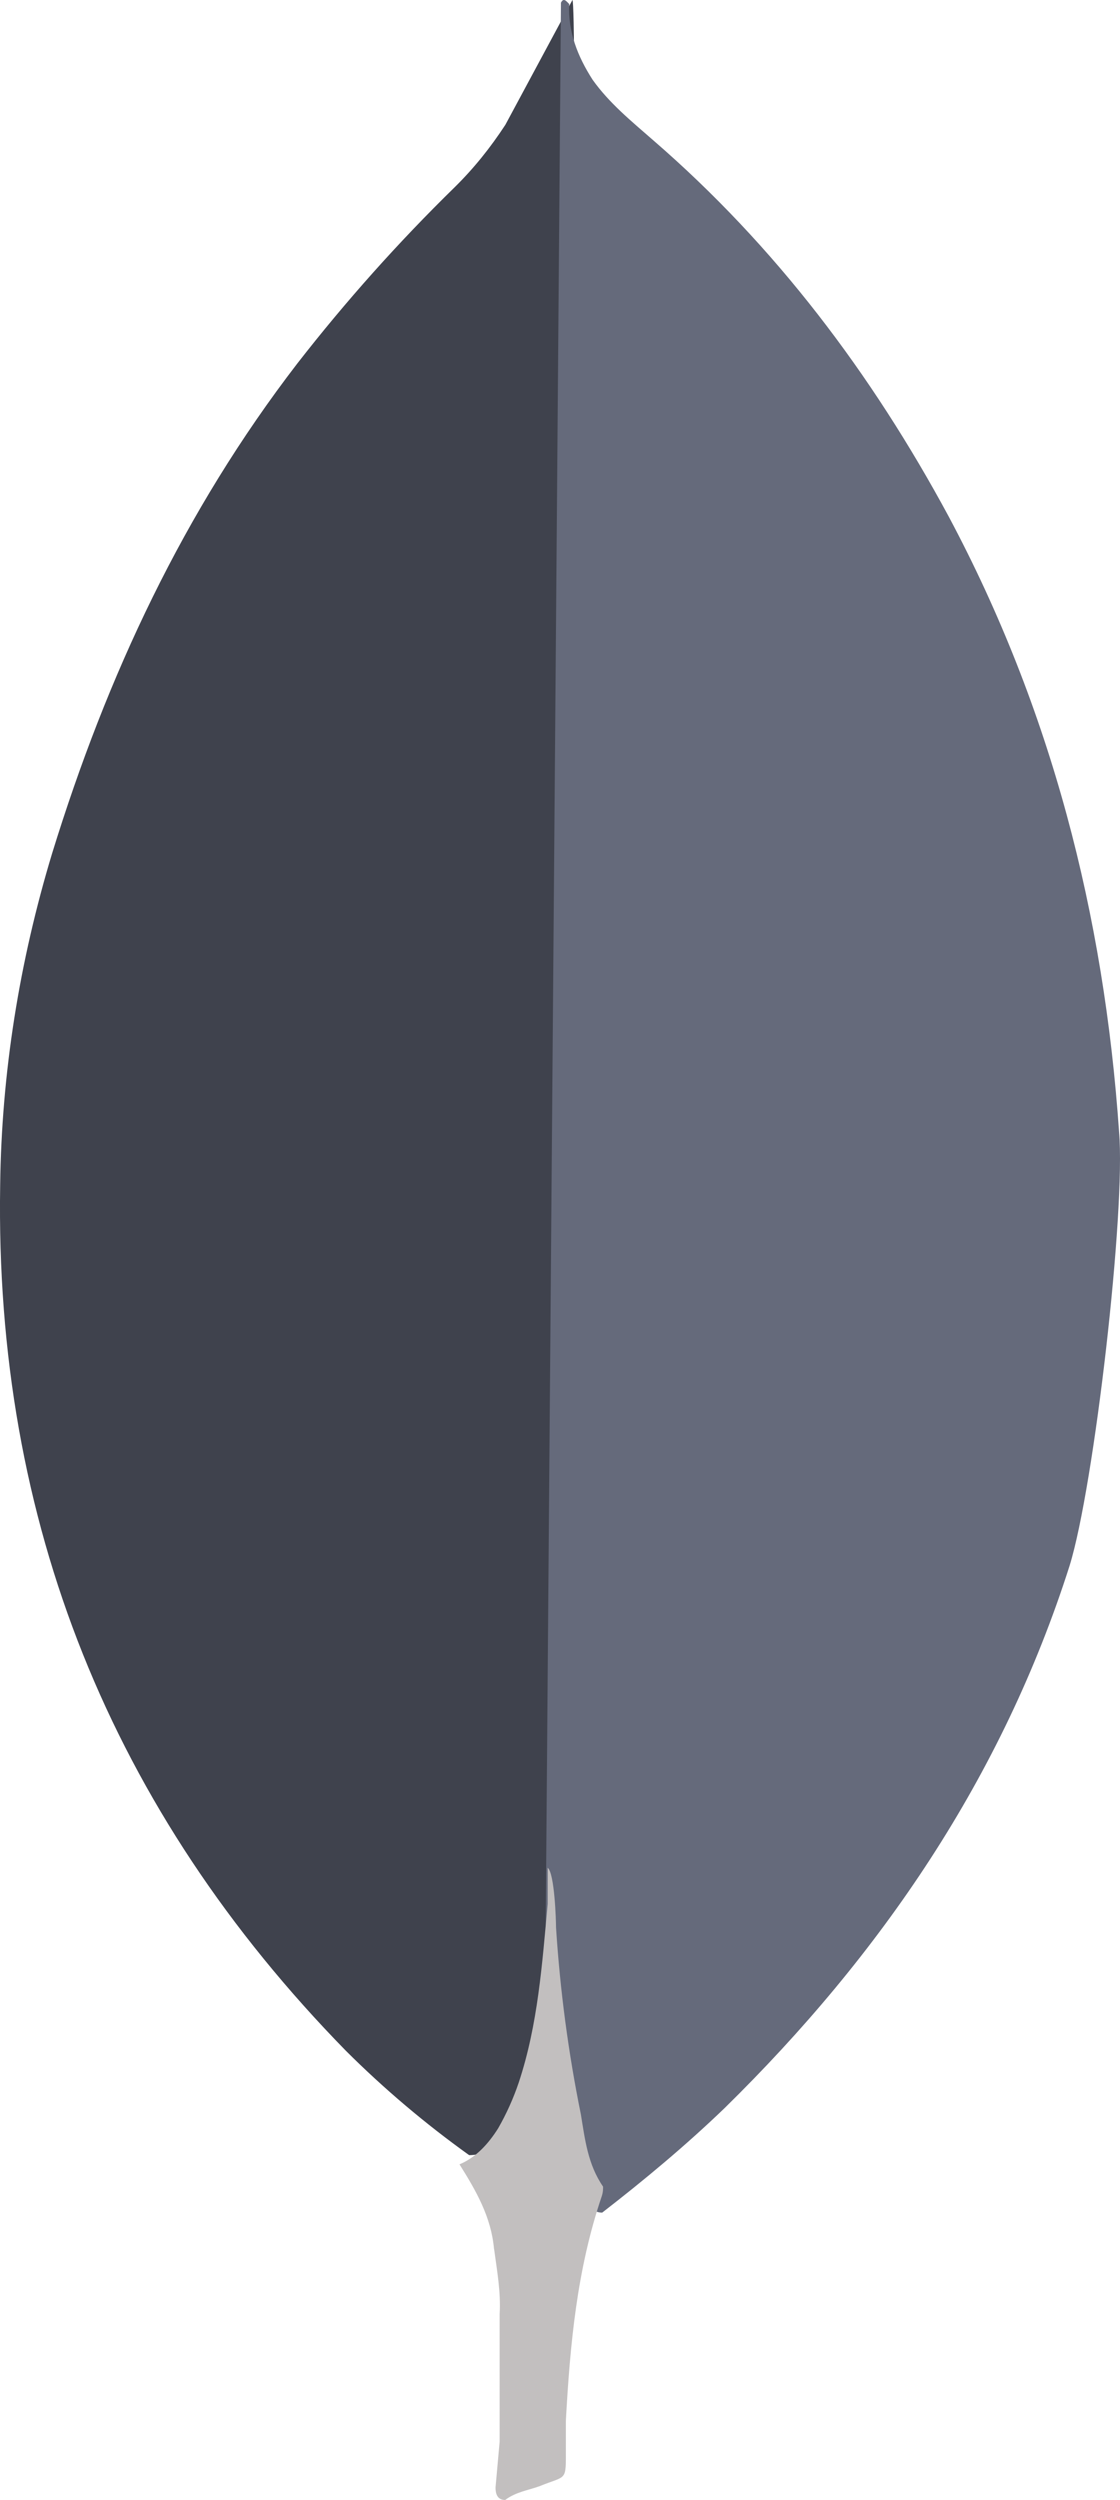 <svg width="39" height="87" viewBox="0 0 39 87" fill="none" xmlns="http://www.w3.org/2000/svg">
<path d="M19.933 0L17.597 4.344C17.072 5.145 16.503 5.855 15.833 6.515C13.868 8.436 12.037 10.486 10.351 12.652C6.393 17.797 3.724 23.511 1.817 29.69C0.674 33.465 0.053 37.337 0.006 41.253C-0.185 52.96 3.869 63.012 12.042 71.366C13.371 72.691 14.808 73.906 16.336 75C17.146 75 17.529 74.385 17.863 73.819C18.47 72.77 18.875 71.617 19.055 70.421C19.343 69.004 19.531 67.588 19.438 66.126V65.465C19.504 65.324 20.218 0.333 19.933 0Z" fill="#3F424D"/>
<path d="M19.533 0.094C19.629 -0.098 19.725 0.048 19.821 0.141C19.775 1.101 20.11 1.956 20.634 2.773C21.211 3.585 21.975 4.208 22.741 4.877C26.999 8.557 30.35 13.002 33.034 17.973C36.605 24.664 38.445 31.834 38.967 39.383C39.206 42.106 38.104 51.715 37.245 54.487C34.899 61.847 30.685 68.014 25.227 73.367C23.887 74.656 22.453 75.851 20.97 77C20.538 77 20.491 76.616 20.393 76.331C20.204 75.721 20.059 75.097 19.961 74.466L19 67.298L19.533 0.094Z" fill="#656A7B"/>
<path d="M17.202 78.263C17.106 77.156 16.576 76.237 16 75.32C16.579 75.08 17.009 74.601 17.346 74.067C17.636 73.561 17.876 73.028 18.063 72.475C18.736 70.45 18.879 68.324 19.072 66.254V65C19.312 65.194 19.362 66.832 19.362 67.076C19.502 69.264 19.791 71.44 20.228 73.588C20.371 74.457 20.468 75.323 21 76.096C21 76.192 21 76.289 20.953 76.433C20.087 78.99 19.85 81.595 19.704 84.249V85.218C19.704 86.374 19.751 86.131 18.794 86.518C18.408 86.662 17.977 86.712 17.591 87C17.302 87 17.255 86.759 17.255 86.566L17.398 84.974V80.535C17.445 79.76 17.302 78.99 17.205 78.265L17.202 78.263Z" fill="#C2BFBF"/>
</svg>
